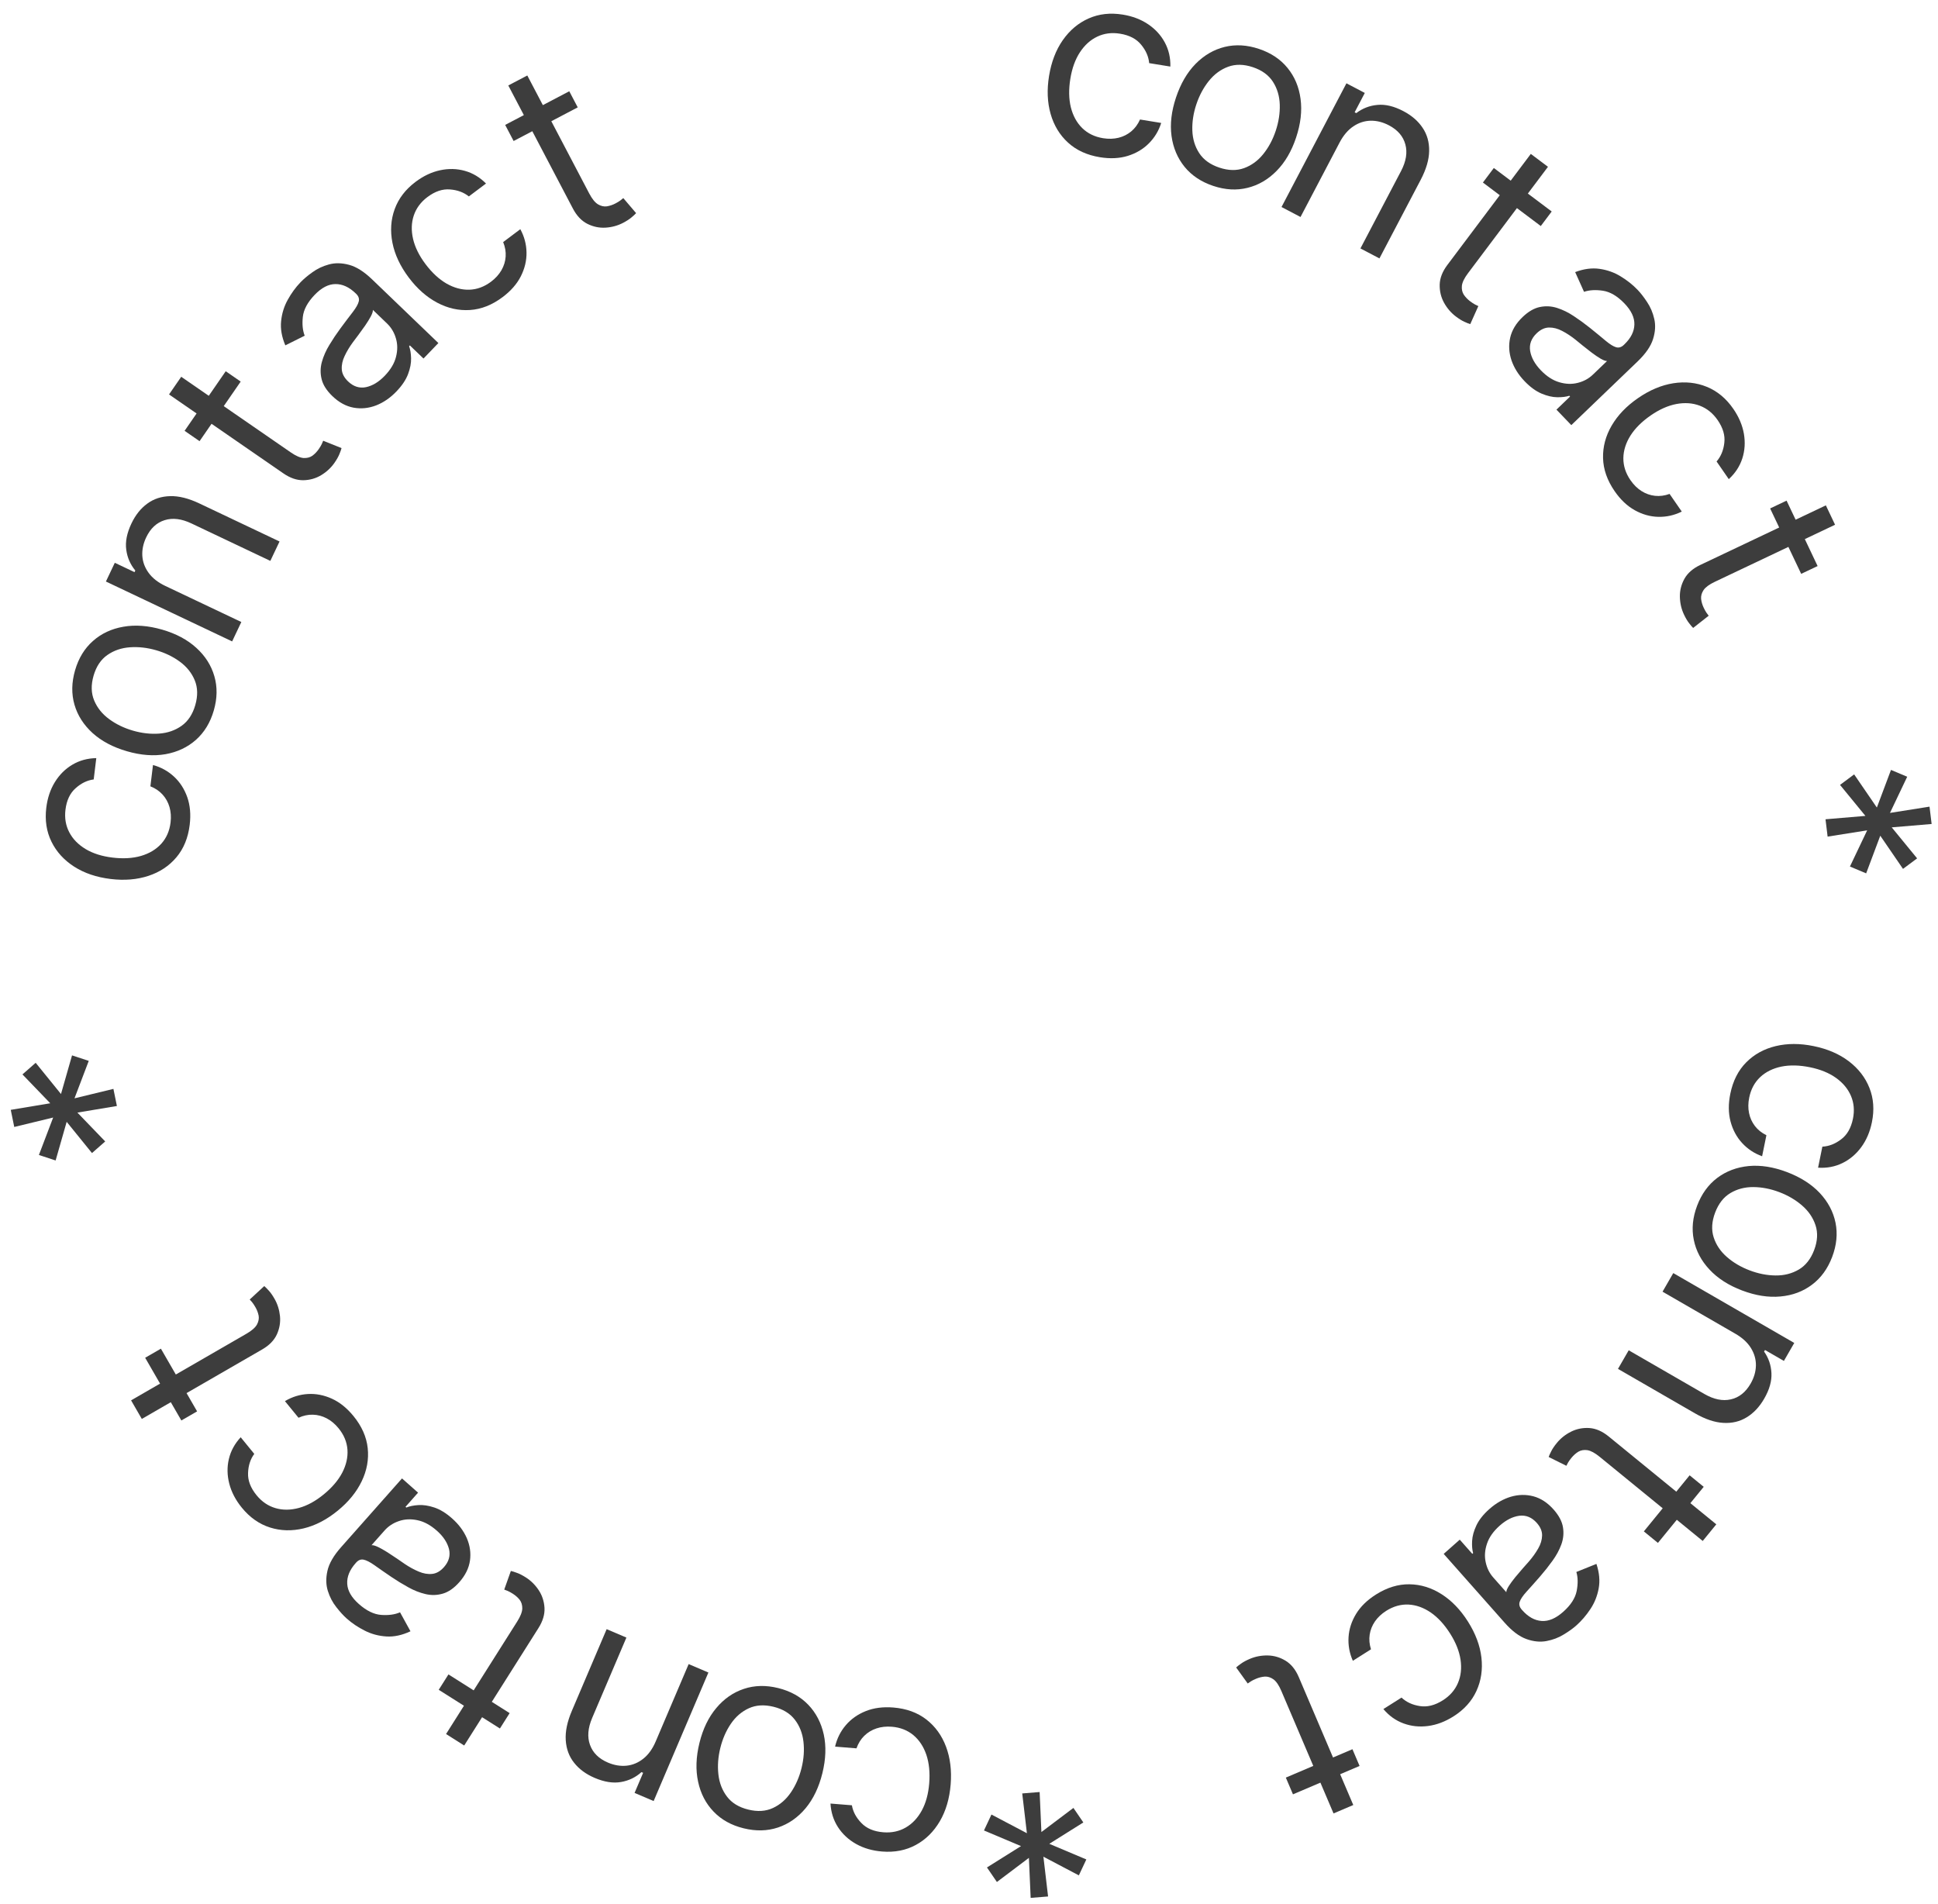 <svg width="227" height="223" viewBox="0 0 227 223" fill="none" xmlns="http://www.w3.org/2000/svg">
<path d="M104.64 199.992C106.169 200.116 107.457 200.583 108.503 201.394C109.549 202.205 110.318 203.269 110.811 204.584C111.303 205.899 111.483 207.371 111.352 208.999C111.218 210.655 110.796 212.093 110.085 213.311C109.366 214.535 108.429 215.461 107.274 216.087C106.111 216.72 104.794 216.977 103.321 216.858C102.174 216.766 101.158 216.47 100.272 215.971C99.386 215.472 98.68 214.816 98.154 214.004C97.628 213.192 97.336 212.271 97.276 211.24L99.782 211.442C99.914 212.201 100.285 212.894 100.897 213.52C101.502 214.153 102.356 214.515 103.461 214.604C104.437 214.683 105.315 214.497 106.092 214.047C106.862 213.603 107.489 212.937 107.974 212.05C108.451 211.17 108.74 210.113 108.839 208.882C108.941 207.621 108.831 206.508 108.51 205.542C108.182 204.575 107.674 203.803 106.987 203.228C106.292 202.651 105.449 202.323 104.458 202.243C103.807 202.191 103.207 202.256 102.658 202.44C102.108 202.624 101.633 202.913 101.23 203.308C100.828 203.703 100.525 204.192 100.321 204.774L97.815 204.571C98.034 203.62 98.455 202.781 99.076 202.055C99.69 201.335 100.472 200.785 101.422 200.406C102.364 200.033 103.437 199.895 104.64 199.992Z" fill="#3D3D3D"/>
<path d="M91.148 197.712C92.582 198.066 93.757 198.717 94.671 199.667C95.579 200.615 96.184 201.777 96.489 203.154C96.786 204.53 96.733 206.038 96.328 207.679C95.92 209.334 95.264 210.705 94.36 211.791C93.449 212.876 92.371 213.627 91.127 214.045C89.876 214.461 88.534 214.492 87.099 214.138C85.665 213.785 84.494 213.134 83.587 212.186C82.672 211.237 82.067 210.071 81.771 208.689C81.469 207.305 81.521 205.785 81.929 204.13C82.334 202.489 82.991 201.129 83.9 200.052C84.803 198.972 85.879 198.224 87.13 197.808C88.374 197.391 89.714 197.359 91.148 197.712ZM90.607 199.905C89.518 199.637 88.552 199.695 87.712 200.08C86.87 200.465 86.169 201.071 85.606 201.898C85.044 202.725 84.632 203.67 84.371 204.732C84.109 205.794 84.034 206.825 84.146 207.825C84.257 208.826 84.595 209.696 85.159 210.434C85.723 211.173 86.55 211.677 87.64 211.945C88.729 212.214 89.695 212.152 90.538 211.76C91.381 211.368 92.084 210.755 92.648 209.921C93.212 209.087 93.625 208.139 93.887 207.077C94.149 206.015 94.223 204.988 94.109 203.994C93.996 203.001 93.656 202.138 93.09 201.406C92.525 200.674 91.697 200.174 90.607 199.905Z" fill="#3D3D3D"/>
<path d="M76.805 203.962L80.663 194.906L82.976 195.892L76.562 210.946L74.328 209.994L75.33 207.642L75.134 207.558C74.455 208.172 73.658 208.558 72.742 208.716C71.822 208.88 70.794 208.72 69.657 208.236C68.638 207.801 67.835 207.212 67.249 206.468C66.66 205.731 66.333 204.85 66.267 203.827C66.199 202.809 66.437 201.66 66.983 200.38L71.058 190.814L73.371 191.8L69.363 201.208C68.859 202.391 68.773 203.443 69.106 204.365C69.437 205.293 70.138 205.985 71.209 206.442C71.948 206.756 72.676 206.877 73.394 206.805C74.105 206.73 74.758 206.456 75.353 205.984C75.948 205.512 76.432 204.838 76.805 203.962Z" fill="#3D3D3D"/>
<path d="M51.389 197.916L52.528 196.115L59.695 200.648L58.556 202.448L51.389 197.916ZM54.372 204.441L52.247 203.097L60.583 189.915C60.962 189.315 61.16 188.81 61.176 188.399C61.181 187.991 61.079 187.649 60.867 187.372C60.646 187.098 60.379 186.862 60.067 186.665C59.833 186.517 59.633 186.407 59.468 186.336C59.299 186.271 59.163 186.219 59.062 186.18L59.837 183.998C60.015 184.035 60.25 184.108 60.543 184.218C60.839 184.321 61.185 184.498 61.581 184.748C62.181 185.128 62.688 185.629 63.101 186.251C63.508 186.87 63.734 187.563 63.778 188.331C63.816 189.094 63.581 189.878 63.072 190.683L54.372 204.441Z" fill="#3D3D3D"/>
<path d="M52.955 177.846C53.731 178.534 54.306 179.304 54.679 180.157C55.048 181.015 55.171 181.888 55.049 182.776C54.922 183.669 54.505 184.515 53.799 185.312C53.177 186.014 52.535 186.46 51.872 186.651C51.205 186.848 50.529 186.866 49.845 186.706C49.161 186.546 48.486 186.28 47.82 185.908C47.143 185.536 46.488 185.135 45.853 184.706C45.024 184.142 44.357 183.68 43.852 183.318C43.337 182.956 42.919 182.743 42.598 182.676C42.272 182.606 41.974 182.722 41.706 183.025L41.65 183.089C40.953 183.875 40.626 184.677 40.671 185.495C40.71 186.308 41.163 187.098 42.029 187.865C42.928 188.661 43.806 189.089 44.665 189.147C45.524 189.206 46.255 189.104 46.858 188.841L48.079 191.062C47.1 191.523 46.162 191.726 45.263 191.67C44.354 191.614 43.51 191.388 42.731 190.993C41.943 190.598 41.24 190.127 40.623 189.581C40.23 189.232 39.821 188.784 39.395 188.236C38.959 187.689 38.63 187.06 38.405 186.349C38.176 185.633 38.158 184.844 38.353 183.982C38.547 183.12 39.075 182.203 39.937 181.23L47.087 173.16L48.968 174.827L47.499 176.486L47.595 176.571C47.958 176.418 48.422 176.322 48.989 176.283C49.555 176.243 50.179 176.336 50.862 176.562C51.545 176.787 52.242 177.215 52.955 177.846ZM51.17 179.283C50.426 178.623 49.669 178.214 48.899 178.054C48.125 177.89 47.402 177.923 46.732 178.155C46.056 178.382 45.493 178.751 45.041 179.261L43.515 180.983C43.679 180.958 43.932 181.026 44.274 181.187C44.606 181.348 44.973 181.554 45.376 181.807C45.768 182.06 46.148 182.311 46.516 182.56C46.873 182.81 47.164 183.012 47.39 183.164C47.935 183.533 48.484 183.835 49.037 184.068C49.579 184.302 50.105 184.393 50.616 184.342C51.116 184.292 51.578 184.028 52.002 183.549C52.581 182.895 52.777 182.187 52.59 181.423C52.393 180.66 51.919 179.947 51.17 179.283Z" fill="#3D3D3D"/>
<path d="M41.406 165.857C42.376 167.045 42.931 168.298 43.071 169.614C43.21 170.93 42.976 172.222 42.369 173.488C41.761 174.754 40.825 175.904 39.559 176.937C38.272 177.988 36.943 178.679 35.572 179.01C34.191 179.34 32.874 179.305 31.622 178.906C30.361 178.506 29.263 177.734 28.328 176.589C27.601 175.698 27.11 174.76 26.856 173.776C26.602 172.791 26.586 171.828 26.807 170.886C27.029 169.944 27.49 169.095 28.193 168.338L29.783 170.286C29.326 170.906 29.084 171.654 29.056 172.529C29.019 173.403 29.35 174.27 30.051 175.128C30.671 175.887 31.412 176.391 32.276 176.64C33.129 176.888 34.043 176.879 35.019 176.614C35.985 176.348 36.946 175.825 37.903 175.043C38.883 174.244 39.61 173.393 40.084 172.492C40.554 171.586 40.759 170.685 40.698 169.791C40.632 168.891 40.285 168.056 39.656 167.285C39.243 166.779 38.78 166.392 38.267 166.123C37.754 165.854 37.216 165.711 36.652 165.695C36.089 165.678 35.526 165.798 34.965 166.054L33.375 164.107C34.213 163.606 35.109 163.328 36.064 163.273C37.008 163.217 37.947 163.4 38.878 163.822C39.8 164.243 40.642 164.922 41.406 165.857Z" fill="#3D3D3D"/>
<path d="M17.002 159.028L18.847 157.963L23.087 165.307L21.242 166.372L17.002 159.028ZM16.611 166.192L15.354 164.015L28.861 156.217C29.476 155.861 29.886 155.506 30.091 155.15C30.285 154.791 30.354 154.441 30.295 154.097C30.226 153.751 30.1 153.418 29.915 153.099C29.776 152.859 29.651 152.669 29.537 152.529C29.418 152.393 29.322 152.285 29.25 152.203L30.951 150.631C31.091 150.747 31.265 150.921 31.474 151.153C31.688 151.382 31.912 151.7 32.146 152.106C32.502 152.721 32.717 153.4 32.794 154.143C32.867 154.88 32.744 155.598 32.427 156.298C32.106 156.992 31.533 157.577 30.709 158.053L16.611 166.192Z" fill="#3D3D3D"/>
<path d="M13.693 129.54L9.066 130.311L12.323 133.691L10.774 135.051L7.809 131.394L6.515 135.92L4.557 135.276L6.227 130.89L1.669 131.995L1.26 129.991L5.886 129.22L2.63 125.84L4.179 124.48L7.144 128.137L8.438 123.611L10.396 124.255L8.726 128.641L13.284 127.536L13.693 129.54Z" fill="#3D3D3D"/>
<path d="M22.22 96.606C22.035 98.129 21.517 99.397 20.664 100.409C19.811 101.422 18.718 102.147 17.384 102.586C16.05 103.025 14.572 103.147 12.95 102.95C11.301 102.749 9.882 102.269 8.693 101.51C7.499 100.742 6.612 99.769 6.032 98.59C5.447 97.402 5.243 96.076 5.421 94.609C5.56 93.467 5.896 92.463 6.43 91.598C6.965 90.733 7.648 90.054 8.481 89.561C9.313 89.068 10.246 88.813 11.278 88.795L10.975 91.291C10.211 91.392 9.504 91.735 8.854 92.322C8.197 92.9 7.802 93.739 7.668 94.839C7.55 95.812 7.7 96.696 8.119 97.491C8.531 98.278 9.171 98.931 10.038 99.452C10.898 99.964 11.942 100.295 13.169 100.443C14.424 100.596 15.541 100.531 16.519 100.249C17.499 99.96 18.29 99.484 18.893 98.82C19.497 98.15 19.858 97.321 19.978 96.334C20.057 95.685 20.016 95.083 19.854 94.526C19.693 93.97 19.423 93.483 19.044 93.065C18.666 92.647 18.19 92.325 17.616 92.098L17.919 89.602C18.861 89.859 19.683 90.313 20.383 90.963C21.078 91.606 21.596 92.409 21.937 93.374C22.271 94.33 22.366 95.407 22.22 96.606Z" fill="#3D3D3D"/>
<path d="M25.041 83.216C24.631 84.635 23.932 85.783 22.947 86.658C21.963 87.527 20.777 88.085 19.389 88.334C18.003 88.576 16.498 88.461 14.874 87.991C13.237 87.517 11.894 86.806 10.845 85.859C9.797 84.905 9.09 83.798 8.723 82.538C8.358 81.272 8.381 79.929 8.792 78.51C9.203 77.091 9.9 75.947 10.884 75.078C11.869 74.203 13.059 73.645 14.452 73.406C15.847 73.159 17.363 73.273 19 73.747C20.624 74.217 21.956 74.928 22.996 75.88C24.038 76.826 24.742 77.932 25.107 79.198C25.474 80.458 25.453 81.797 25.041 83.216ZM22.872 82.588C23.184 81.51 23.165 80.543 22.814 79.688C22.463 78.832 21.886 78.106 21.082 77.511C20.278 76.916 19.351 76.466 18.3 76.162C17.25 75.858 16.223 75.741 15.219 75.813C14.214 75.884 13.332 76.187 12.571 76.721C11.81 77.254 11.273 78.06 10.961 79.138C10.649 80.216 10.672 81.184 11.03 82.042C11.387 82.9 11.972 83.627 12.782 84.224C13.593 84.821 14.523 85.272 15.574 85.576C16.624 85.88 17.648 85.996 18.645 85.922C19.643 85.849 20.518 85.544 21.273 85.009C22.027 84.473 22.56 83.666 22.872 82.588Z" fill="#3D3D3D"/>
<path d="M19.374 68.633L28.267 72.853L27.19 75.125L12.406 68.11L13.447 65.915L15.757 67.012L15.848 66.819C15.262 66.116 14.909 65.304 14.788 64.382C14.661 63.457 14.862 62.436 15.392 61.32C15.867 60.319 16.488 59.54 17.255 58.984C18.015 58.425 18.908 58.134 19.934 58.11C20.953 58.082 22.092 58.367 23.349 58.964L32.743 63.421L31.665 65.693L22.425 61.308C21.264 60.757 20.216 60.629 19.282 60.925C18.341 61.218 17.621 61.89 17.122 62.943C16.778 63.667 16.628 64.39 16.671 65.111C16.718 65.824 16.965 66.488 17.413 67.101C17.86 67.715 18.514 68.226 19.374 68.633Z" fill="#3D3D3D"/>
<path d="M26.439 43.481L28.192 44.692L23.375 51.671L21.622 50.46L26.439 43.481ZM19.799 46.199L21.227 44.13L34.063 52.99C34.648 53.393 35.145 53.611 35.554 53.644C35.961 53.666 36.307 53.577 36.592 53.377C36.876 53.166 37.122 52.909 37.332 52.605C37.489 52.377 37.607 52.182 37.684 52.02C37.756 51.854 37.813 51.721 37.856 51.621L40.005 52.483C39.961 52.66 39.878 52.892 39.758 53.179C39.642 53.471 39.452 53.81 39.186 54.196C38.782 54.78 38.261 55.266 37.622 55.654C36.988 56.036 36.286 56.233 35.518 56.246C34.753 56.254 33.979 55.987 33.196 55.446L19.799 46.199Z" fill="#3D3D3D"/>
<path d="M46.429 45.854C45.711 46.602 44.918 47.145 44.051 47.484C43.179 47.818 42.301 47.906 41.419 47.748C40.532 47.585 39.704 47.135 38.936 46.397C38.26 45.747 37.839 45.088 37.675 44.418C37.506 43.743 37.515 43.068 37.702 42.391C37.889 41.714 38.182 41.05 38.581 40.399C38.98 39.738 39.406 39.099 39.861 38.482C40.458 37.676 40.947 37.028 41.329 36.538C41.711 36.039 41.941 35.63 42.02 35.312C42.104 34.988 42 34.687 41.708 34.406L41.647 34.347C40.888 33.619 40.1 33.261 39.282 33.272C38.468 33.278 37.66 33.699 36.858 34.534C36.027 35.4 35.564 36.26 35.471 37.116C35.378 37.972 35.45 38.706 35.689 39.319L33.421 40.45C32.999 39.454 32.834 38.508 32.927 37.612C33.019 36.706 33.279 35.872 33.705 35.11C34.132 34.338 34.63 33.655 35.201 33.06C35.565 32.681 36.029 32.29 36.594 31.887C37.158 31.474 37.8 31.17 38.52 30.974C39.244 30.774 40.033 30.788 40.886 31.017C41.74 31.246 42.635 31.811 43.572 32.711L51.348 40.179L49.606 41.993L48.008 40.458L47.92 40.55C48.058 40.919 48.135 41.387 48.151 41.954C48.168 42.521 48.05 43.142 47.797 43.815C47.544 44.488 47.088 45.168 46.429 45.854ZM45.066 44.013C45.755 43.296 46.194 42.556 46.385 41.794C46.581 41.026 46.576 40.303 46.371 39.624C46.172 38.94 45.826 38.362 45.334 37.889L43.675 36.295C43.693 36.461 43.615 36.711 43.441 37.046C43.267 37.371 43.046 37.73 42.777 38.122C42.509 38.504 42.242 38.873 41.978 39.23C41.714 39.577 41.501 39.86 41.34 40.08C40.949 40.61 40.626 41.146 40.37 41.689C40.115 42.221 40.002 42.744 40.033 43.255C40.063 43.757 40.309 44.229 40.769 44.672C41.4 45.277 42.1 45.502 42.87 45.346C43.64 45.179 44.372 44.735 45.066 44.013Z" fill="#3D3D3D"/>
<path d="M58.874 34.797C57.648 35.719 56.374 36.223 55.053 36.309C53.732 36.396 52.451 36.11 51.211 35.452C49.97 34.794 48.859 33.812 47.877 32.507C46.879 31.178 46.242 29.822 45.967 28.439C45.693 27.045 45.78 25.731 46.229 24.497C46.68 23.252 47.496 22.186 48.677 21.298C49.597 20.607 50.553 20.155 51.548 19.941C52.542 19.727 53.505 19.749 54.437 20.008C55.369 20.267 56.199 20.763 56.927 21.495L54.917 23.006C54.316 22.525 53.578 22.253 52.705 22.189C51.832 22.116 50.953 22.413 50.068 23.078C49.284 23.667 48.751 24.388 48.467 25.24C48.185 26.083 48.157 26.997 48.383 27.983C48.609 28.958 49.094 29.94 49.836 30.928C50.596 31.939 51.416 32.699 52.297 33.21C53.184 33.716 54.076 33.957 54.972 33.932C55.874 33.903 56.722 33.589 57.517 32.992C58.039 32.599 58.445 32.152 58.735 31.651C59.024 31.149 59.188 30.617 59.227 30.054C59.267 29.492 59.17 28.925 58.936 28.354L60.946 26.844C61.413 27.701 61.654 28.608 61.671 29.564C61.689 30.51 61.468 31.44 61.009 32.354C60.551 33.258 59.839 34.072 58.874 34.797Z" fill="#3D3D3D"/>
<path d="M66.68 10.689L67.67 12.575L60.161 16.516L59.171 14.63L66.68 10.689ZM59.537 10.009L61.764 8.841L69.012 22.651C69.342 23.28 69.68 23.704 70.028 23.923C70.378 24.132 70.726 24.214 71.072 24.169C71.42 24.114 71.758 24.001 72.085 23.83C72.33 23.701 72.525 23.583 72.668 23.475C72.809 23.361 72.922 23.27 73.006 23.202L74.509 24.964C74.387 25.1 74.206 25.267 73.966 25.465C73.728 25.67 73.402 25.881 72.987 26.099C72.358 26.429 71.671 26.618 70.925 26.664C70.186 26.707 69.473 26.556 68.786 26.21C68.106 25.862 67.545 25.266 67.102 24.423L59.537 10.009Z" fill="#3D3D3D"/>
<path d="M128.841 18.416C127.327 18.17 126.081 17.6 125.104 16.708C124.126 15.815 123.445 14.693 123.06 13.343C122.675 11.992 122.614 10.511 122.876 8.898C123.143 7.258 123.679 5.859 124.486 4.702C125.301 3.54 126.309 2.692 127.511 2.161C128.721 1.624 130.055 1.474 131.513 1.711C132.649 1.895 133.638 2.272 134.481 2.84C135.324 3.409 135.975 4.119 136.434 4.971C136.893 5.823 137.11 6.765 137.086 7.797L134.604 7.394C134.535 6.627 134.22 5.906 133.661 5.233C133.109 4.553 132.286 4.124 131.193 3.947C130.225 3.789 129.336 3.904 128.525 4.29C127.722 4.671 127.043 5.283 126.489 6.129C125.942 6.968 125.57 7.998 125.371 9.217C125.169 10.465 125.188 11.584 125.43 12.573C125.68 13.563 126.124 14.373 126.763 15.002C127.408 15.632 128.222 16.027 129.204 16.187C129.849 16.291 130.452 16.274 131.014 16.136C131.577 15.997 132.074 15.746 132.507 15.385C132.94 15.024 133.281 14.561 133.531 13.997L136.013 14.401C135.718 15.331 135.231 16.134 134.553 16.808C133.883 17.476 133.06 17.961 132.083 18.263C131.113 18.558 130.033 18.61 128.841 18.416Z" fill="#3D3D3D"/>
<path d="M142.106 21.774C140.705 21.306 139.587 20.562 138.752 19.542C137.924 18.524 137.413 17.317 137.221 15.92C137.035 14.525 137.21 13.026 137.745 11.423C138.285 9.806 139.049 8.492 140.038 7.482C141.033 6.474 142.168 5.812 143.441 5.496C144.722 5.182 146.062 5.259 147.464 5.727C148.865 6.195 149.98 6.938 150.808 7.955C151.643 8.975 152.152 10.186 152.336 11.588C152.526 12.992 152.351 14.502 151.811 16.119C151.276 17.722 150.512 19.024 149.519 20.026C148.532 21.029 147.399 21.688 146.119 22.002C144.845 22.318 143.508 22.242 142.106 21.774ZM142.822 19.632C143.886 19.987 144.853 20.007 145.722 19.69C146.591 19.374 147.34 18.826 147.967 18.047C148.594 17.268 149.08 16.36 149.427 15.322C149.773 14.285 149.931 13.263 149.9 12.257C149.869 11.251 149.602 10.357 149.099 9.575C148.596 8.793 147.813 8.225 146.748 7.869C145.684 7.514 144.716 7.498 143.844 7.821C142.973 8.144 142.222 8.698 141.593 9.484C140.964 10.27 140.476 11.181 140.13 12.219C139.783 13.256 139.627 14.275 139.66 15.274C139.693 16.274 139.962 17.161 140.467 17.936C140.972 18.711 141.757 19.276 142.822 19.632Z" fill="#3D3D3D"/>
<path d="M156.906 16.698L152.331 25.415L150.105 24.246L157.709 9.757L159.86 10.886L158.672 13.15L158.861 13.249C159.586 12.691 160.412 12.371 161.338 12.287C162.268 12.197 163.28 12.44 164.374 13.014C165.355 13.529 166.108 14.181 166.632 14.969C167.16 15.752 167.415 16.656 167.398 17.681C167.385 18.701 167.054 19.827 166.408 21.06L161.575 30.266L159.349 29.098L164.102 20.042C164.7 18.904 164.869 17.862 164.612 16.917C164.357 15.965 163.714 15.219 162.683 14.677C161.972 14.304 161.256 14.125 160.535 14.139C159.82 14.157 159.147 14.377 158.516 14.8C157.885 15.223 157.348 15.856 156.906 16.698Z" fill="#3D3D3D"/>
<path d="M181.753 24.77L180.473 26.474L173.694 21.379L174.974 19.676L181.753 24.77ZM179.305 18.026L181.315 19.537L171.945 32.005C171.518 32.573 171.281 33.061 171.232 33.468C171.193 33.875 171.268 34.224 171.457 34.517C171.656 34.808 171.902 35.065 172.198 35.287C172.419 35.453 172.609 35.578 172.768 35.662C172.932 35.741 173.062 35.803 173.16 35.85L172.212 37.963C172.038 37.912 171.809 37.82 171.526 37.688C171.24 37.561 170.909 37.357 170.534 37.075C169.966 36.648 169.502 36.108 169.14 35.455C168.784 34.805 168.615 34.096 168.633 33.328C168.656 32.563 168.954 31.801 169.525 31.04L179.305 18.026Z" fill="#3D3D3D"/>
<path d="M178.577 44.649C177.859 43.901 177.348 43.087 177.044 42.207C176.746 41.322 176.693 40.442 176.886 39.566C177.085 38.686 177.568 37.877 178.337 37.139C179.013 36.49 179.689 36.097 180.365 35.96C181.046 35.818 181.72 35.854 182.389 36.068C183.058 36.283 183.71 36.602 184.344 37.027C184.988 37.452 185.61 37.904 186.208 38.383C186.989 39.011 187.616 39.526 188.091 39.928C188.575 40.329 188.974 40.576 189.289 40.668C189.608 40.764 189.914 40.673 190.206 40.392L190.267 40.333C191.026 39.605 191.415 38.832 191.437 38.014C191.463 37.2 191.076 36.376 190.274 35.541C189.442 34.676 188.601 34.179 187.749 34.051C186.898 33.924 186.161 33.967 185.539 34.18L184.501 31.869C185.513 31.487 186.465 31.361 187.356 31.489C188.258 31.618 189.081 31.911 189.825 32.368C190.579 32.825 191.242 33.351 191.813 33.945C192.177 34.324 192.549 34.804 192.929 35.384C193.319 35.964 193.597 36.618 193.763 37.345C193.935 38.076 193.889 38.864 193.625 39.708C193.362 40.551 192.762 41.423 191.825 42.324L184.049 49.792L182.308 47.979L183.906 46.444L183.817 46.352C183.443 46.475 182.972 46.533 182.405 46.527C181.837 46.52 181.222 46.377 180.56 46.098C179.897 45.818 179.236 45.335 178.577 44.649ZM180.472 43.361C181.161 44.078 181.882 44.547 182.636 44.768C183.395 44.994 184.118 45.019 184.804 44.842C185.496 44.67 186.088 44.348 186.579 43.876L188.239 42.282C188.073 42.293 187.826 42.205 187.498 42.018C187.181 41.831 186.831 41.595 186.45 41.311C186.079 41.028 185.721 40.746 185.375 40.468C185.039 40.19 184.765 39.966 184.552 39.796C184.038 39.384 183.515 39.039 182.983 38.763C182.461 38.486 181.944 38.352 181.431 38.362C180.929 38.372 180.447 38.598 179.986 39.041C179.356 39.646 179.104 40.337 179.229 41.113C179.364 41.889 179.778 42.639 180.472 43.361Z" fill="#3D3D3D"/>
<path d="M189.124 57.529C188.252 56.266 187.8 54.973 187.767 53.65C187.734 52.327 188.071 51.058 188.778 49.845C189.485 48.632 190.511 47.561 191.856 46.633C193.223 45.689 194.604 45.108 195.997 44.888C197.4 44.67 198.71 44.811 199.925 45.309C201.151 45.809 202.183 46.667 203.023 47.883C203.676 48.83 204.09 49.805 204.264 50.806C204.437 51.808 204.376 52.77 204.08 53.691C203.783 54.612 203.255 55.421 202.494 56.119L201.065 54.05C201.57 53.468 201.872 52.742 201.97 51.872C202.078 51.003 201.817 50.113 201.188 49.201C200.631 48.395 199.933 47.833 199.092 47.515C198.262 47.2 197.349 47.135 196.356 47.32C195.372 47.507 194.371 47.952 193.354 48.654C192.314 49.372 191.521 50.161 190.975 51.021C190.433 51.887 190.157 52.768 190.146 53.665C190.139 54.567 190.418 55.427 190.983 56.246C191.354 56.783 191.784 57.207 192.274 57.516C192.763 57.825 193.288 58.011 193.849 58.073C194.409 58.135 194.98 58.06 195.559 57.85L196.988 59.919C196.112 60.351 195.196 60.556 194.24 60.534C193.294 60.514 192.374 60.256 191.48 59.76C190.595 59.266 189.81 58.522 189.124 57.529Z" fill="#3D3D3D"/>
<path d="M212.899 66.299L210.974 67.212L207.338 59.551L209.263 58.637L212.899 66.299ZM213.865 59.19L214.943 61.461L200.852 68.147C200.21 68.452 199.773 68.773 199.541 69.111C199.318 69.453 199.222 69.797 199.253 70.144C199.293 70.495 199.392 70.837 199.551 71.17C199.669 71.421 199.78 71.62 199.882 71.768C199.99 71.913 200.076 72.029 200.141 72.116L198.32 73.547C198.189 73.42 198.029 73.232 197.841 72.984C197.646 72.739 197.448 72.404 197.247 71.981C196.942 71.339 196.782 70.645 196.765 69.898C196.752 69.157 196.932 68.451 197.305 67.779C197.681 67.113 198.298 66.576 199.158 66.168L213.865 59.19Z" fill="#3D3D3D"/>
<path d="M213.824 95.957L218.498 95.562L215.524 91.931L217.178 90.7L219.839 94.583L221.493 90.176L223.393 90.975L221.375 95.212L226.007 94.478L226.254 96.509L221.58 96.904L224.554 100.536L222.9 101.767L220.239 97.883L218.585 102.291L216.685 101.491L218.703 97.254L214.071 97.988L213.824 95.957Z" fill="#3D3D3D"/>
<path d="M202.675 128.099C202.982 126.596 203.601 125.374 204.532 124.433C205.464 123.493 206.612 122.857 207.977 122.527C209.342 122.197 210.824 122.195 212.425 122.522C214.053 122.854 215.429 123.447 216.553 124.299C217.682 125.161 218.487 126.202 218.97 127.424C219.458 128.655 219.555 129.994 219.259 131.441C219.029 132.568 218.613 133.542 218.01 134.361C217.408 135.181 216.672 135.802 215.803 136.226C214.934 136.651 213.984 136.83 212.953 136.765L213.456 134.301C214.225 134.262 214.957 133.977 215.653 133.445C216.355 132.921 216.816 132.117 217.038 131.031C217.234 130.071 217.155 129.178 216.802 128.352C216.454 127.534 215.869 126.831 215.047 126.243C214.23 125.663 213.216 125.249 212.005 125.002C210.767 124.749 209.648 124.724 208.65 124.926C207.651 125.135 206.824 125.546 206.17 126.159C205.514 126.779 205.087 127.576 204.888 128.551C204.757 129.191 204.75 129.795 204.866 130.362C204.982 130.929 205.212 131.437 205.555 131.884C205.899 132.331 206.348 132.691 206.901 132.963L206.398 135.426C205.48 135.094 204.698 134.575 204.052 133.871C203.411 133.175 202.959 132.332 202.697 131.344C202.441 130.363 202.433 129.282 202.675 128.099Z" fill="#3D3D3D"/>
<path d="M198.785 141.218C199.309 139.837 200.097 138.749 201.15 137.956C202.201 137.169 203.428 136.708 204.831 136.572C206.232 136.443 207.723 136.678 209.304 137.277C210.898 137.881 212.179 138.698 213.149 139.726C214.116 140.762 214.732 141.922 214.996 143.207C215.258 144.499 215.127 145.836 214.604 147.217C214.08 148.598 213.293 149.682 212.242 150.469C211.189 151.262 209.959 151.722 208.551 151.849C207.141 151.983 205.639 151.747 204.045 151.143C202.465 150.543 201.194 149.727 200.234 148.695C199.271 147.669 198.658 146.51 198.396 145.218C198.132 143.932 198.261 142.599 198.785 141.218ZM200.897 142.019C200.499 143.068 200.441 144.033 200.722 144.915C201.003 145.796 201.52 146.566 202.273 147.223C203.026 147.881 203.914 148.404 204.937 148.792C205.959 149.18 206.974 149.379 207.981 149.388C208.987 149.398 209.891 149.167 210.693 148.696C211.494 148.225 212.094 147.465 212.492 146.416C212.89 145.367 212.945 144.4 212.657 143.516C212.37 142.633 211.846 141.86 211.086 141.2C210.326 140.54 209.435 140.016 208.412 139.628C207.39 139.24 206.378 139.042 205.378 139.035C204.378 139.028 203.481 139.262 202.686 139.735C201.891 140.208 201.295 140.97 200.897 142.019Z" fill="#3D3D3D"/>
<path d="M203.261 156.21L194.736 151.288L195.993 149.11L210.164 157.292L208.95 159.396L206.736 158.117L206.629 158.302C207.157 159.049 207.444 159.888 207.49 160.816C207.542 161.749 207.259 162.75 206.642 163.82C206.088 164.78 205.406 165.506 204.597 165.998C203.794 166.494 202.88 166.713 201.856 166.654C200.838 166.6 199.726 166.224 198.52 165.528L189.516 160.329L190.773 158.152L199.63 163.266C200.743 163.908 201.777 164.12 202.732 163.9C203.694 163.685 204.465 163.072 205.048 162.063C205.449 161.368 205.657 160.66 205.672 159.939C205.683 159.223 205.49 158.542 205.093 157.895C204.696 157.247 204.085 156.685 203.261 156.21Z" fill="#3D3D3D"/>
<path d="M194.195 180.712L192.545 179.364L197.908 172.795L199.558 174.143L194.195 180.712ZM201.032 178.537L199.442 180.484L187.361 170.62C186.81 170.171 186.333 169.914 185.927 169.849C185.523 169.794 185.171 169.855 184.871 170.032C184.572 170.218 184.305 170.455 184.072 170.741C183.896 170.955 183.764 171.14 183.673 171.296C183.589 171.456 183.521 171.584 183.47 171.68L181.397 170.648C181.455 170.475 181.556 170.25 181.7 169.973C181.838 169.692 182.055 169.37 182.352 169.007C182.801 168.456 183.36 168.014 184.027 167.679C184.691 167.349 185.406 167.209 186.173 167.258C186.935 167.312 187.685 167.64 188.423 168.242L201.032 178.537Z" fill="#3D3D3D"/>
<path d="M174.461 176.738C175.237 176.051 176.071 175.573 176.962 175.305C177.859 175.042 178.74 175.025 179.607 175.253C180.478 175.487 181.267 176.003 181.973 176.8C182.595 177.502 182.961 178.193 183.071 178.874C183.185 179.56 183.122 180.233 182.881 180.893C182.639 181.552 182.294 182.19 181.844 182.807C181.394 183.434 180.917 184.037 180.414 184.615C179.755 185.37 179.215 185.976 178.795 186.434C178.374 186.901 178.111 187.291 178.007 187.601C177.897 187.917 177.977 188.226 178.245 188.529L178.302 188.593C178.999 189.379 179.756 189.8 180.573 189.854C181.384 189.914 182.223 189.559 183.09 188.792C183.988 187.996 184.518 187.175 184.68 186.33C184.842 185.484 184.829 184.746 184.64 184.116L186.992 183.171C187.332 184.198 187.42 185.154 187.256 186.04C187.091 186.936 186.765 187.746 186.279 188.471C185.791 189.207 185.239 189.847 184.623 190.394C184.229 190.742 183.735 191.095 183.14 191.451C182.544 191.818 181.88 192.069 181.147 192.206C180.409 192.348 179.624 192.27 178.792 191.973C177.959 191.676 177.112 191.041 176.25 190.069L169.101 181.999L170.983 180.331L172.452 181.99L172.548 181.905C172.44 181.526 172.401 181.054 172.43 180.487C172.459 179.92 172.627 179.311 172.933 178.661C173.239 178.01 173.748 177.369 174.461 176.738ZM175.671 178.683C174.927 179.342 174.429 180.044 174.178 180.789C173.921 181.538 173.867 182.259 174.017 182.953C174.161 183.651 174.459 184.255 174.911 184.765L176.437 186.487C176.432 186.321 176.529 186.078 176.73 185.758C176.93 185.448 177.179 185.109 177.478 184.739C177.777 184.38 178.072 184.033 178.364 183.698C178.655 183.374 178.89 183.109 179.069 182.903C179.501 182.406 179.866 181.898 180.165 181.377C180.462 180.867 180.616 180.356 180.627 179.843C180.637 179.341 180.431 178.85 180.007 178.372C179.427 177.718 178.748 177.438 177.967 177.531C177.186 177.635 176.421 178.019 175.671 178.683Z" fill="#3D3D3D"/>
<path d="M161.166 186.758C162.463 185.938 163.773 185.538 165.097 185.558C166.42 185.578 167.674 185.966 168.858 186.722C170.041 187.477 171.07 188.545 171.943 189.926C172.831 191.331 173.357 192.733 173.52 194.134C173.681 195.545 173.488 196.848 172.941 198.042C172.392 199.247 171.493 200.244 170.244 201.033C169.272 201.648 168.282 202.022 167.273 202.156C166.265 202.289 165.307 202.189 164.399 201.856C163.491 201.523 162.703 200.962 162.037 200.173L164.162 198.83C164.722 199.357 165.436 199.688 166.301 199.821C167.165 199.964 168.065 199.739 169.001 199.147C169.83 198.623 170.419 197.948 170.77 197.121C171.119 196.304 171.221 195.395 171.075 194.395C170.928 193.404 170.524 192.386 169.863 191.342C169.188 190.273 168.431 189.449 167.594 188.869C166.751 188.293 165.882 187.982 164.986 187.934C164.085 187.891 163.214 188.135 162.373 188.666C161.821 189.016 161.381 189.429 161.052 189.905C160.723 190.382 160.517 190.899 160.432 191.457C160.348 192.015 160.399 192.587 160.586 193.175L158.461 194.519C158.065 193.626 157.897 192.703 157.957 191.749C158.016 190.805 158.31 189.895 158.842 189.022C159.371 188.158 160.146 187.403 161.166 186.758Z" fill="#3D3D3D"/>
<path d="M151.446 210.16L150.611 208.2L158.413 204.876L159.248 206.836L151.446 210.16ZM158.511 211.412L156.198 212.397L150.084 198.049C149.806 197.395 149.502 196.946 149.174 196.7C148.841 196.463 148.501 196.353 148.153 196.37C147.802 196.396 147.456 196.482 147.116 196.627C146.861 196.735 146.658 196.837 146.505 196.933C146.356 197.035 146.237 197.117 146.147 197.179L144.791 195.301C144.923 195.176 145.117 195.024 145.373 194.845C145.626 194.66 145.968 194.476 146.399 194.292C147.053 194.014 147.753 193.881 148.5 193.895C149.24 193.911 149.939 194.119 150.595 194.519C151.245 194.921 151.757 195.56 152.13 196.436L158.511 211.412Z" fill="#3D3D3D"/>
<path d="M121.774 209.89L121.981 214.577L125.729 211.752L126.893 213.453L122.905 215.956L127.243 217.786L126.367 219.652L122.215 217.465L122.762 222.123L120.723 222.288L120.516 217.602L116.768 220.427L115.604 218.725L119.592 216.223L115.254 214.393L116.13 212.527L120.282 214.714L119.735 210.055L121.774 209.89Z" fill="#3D3D3D"/>
</svg>
